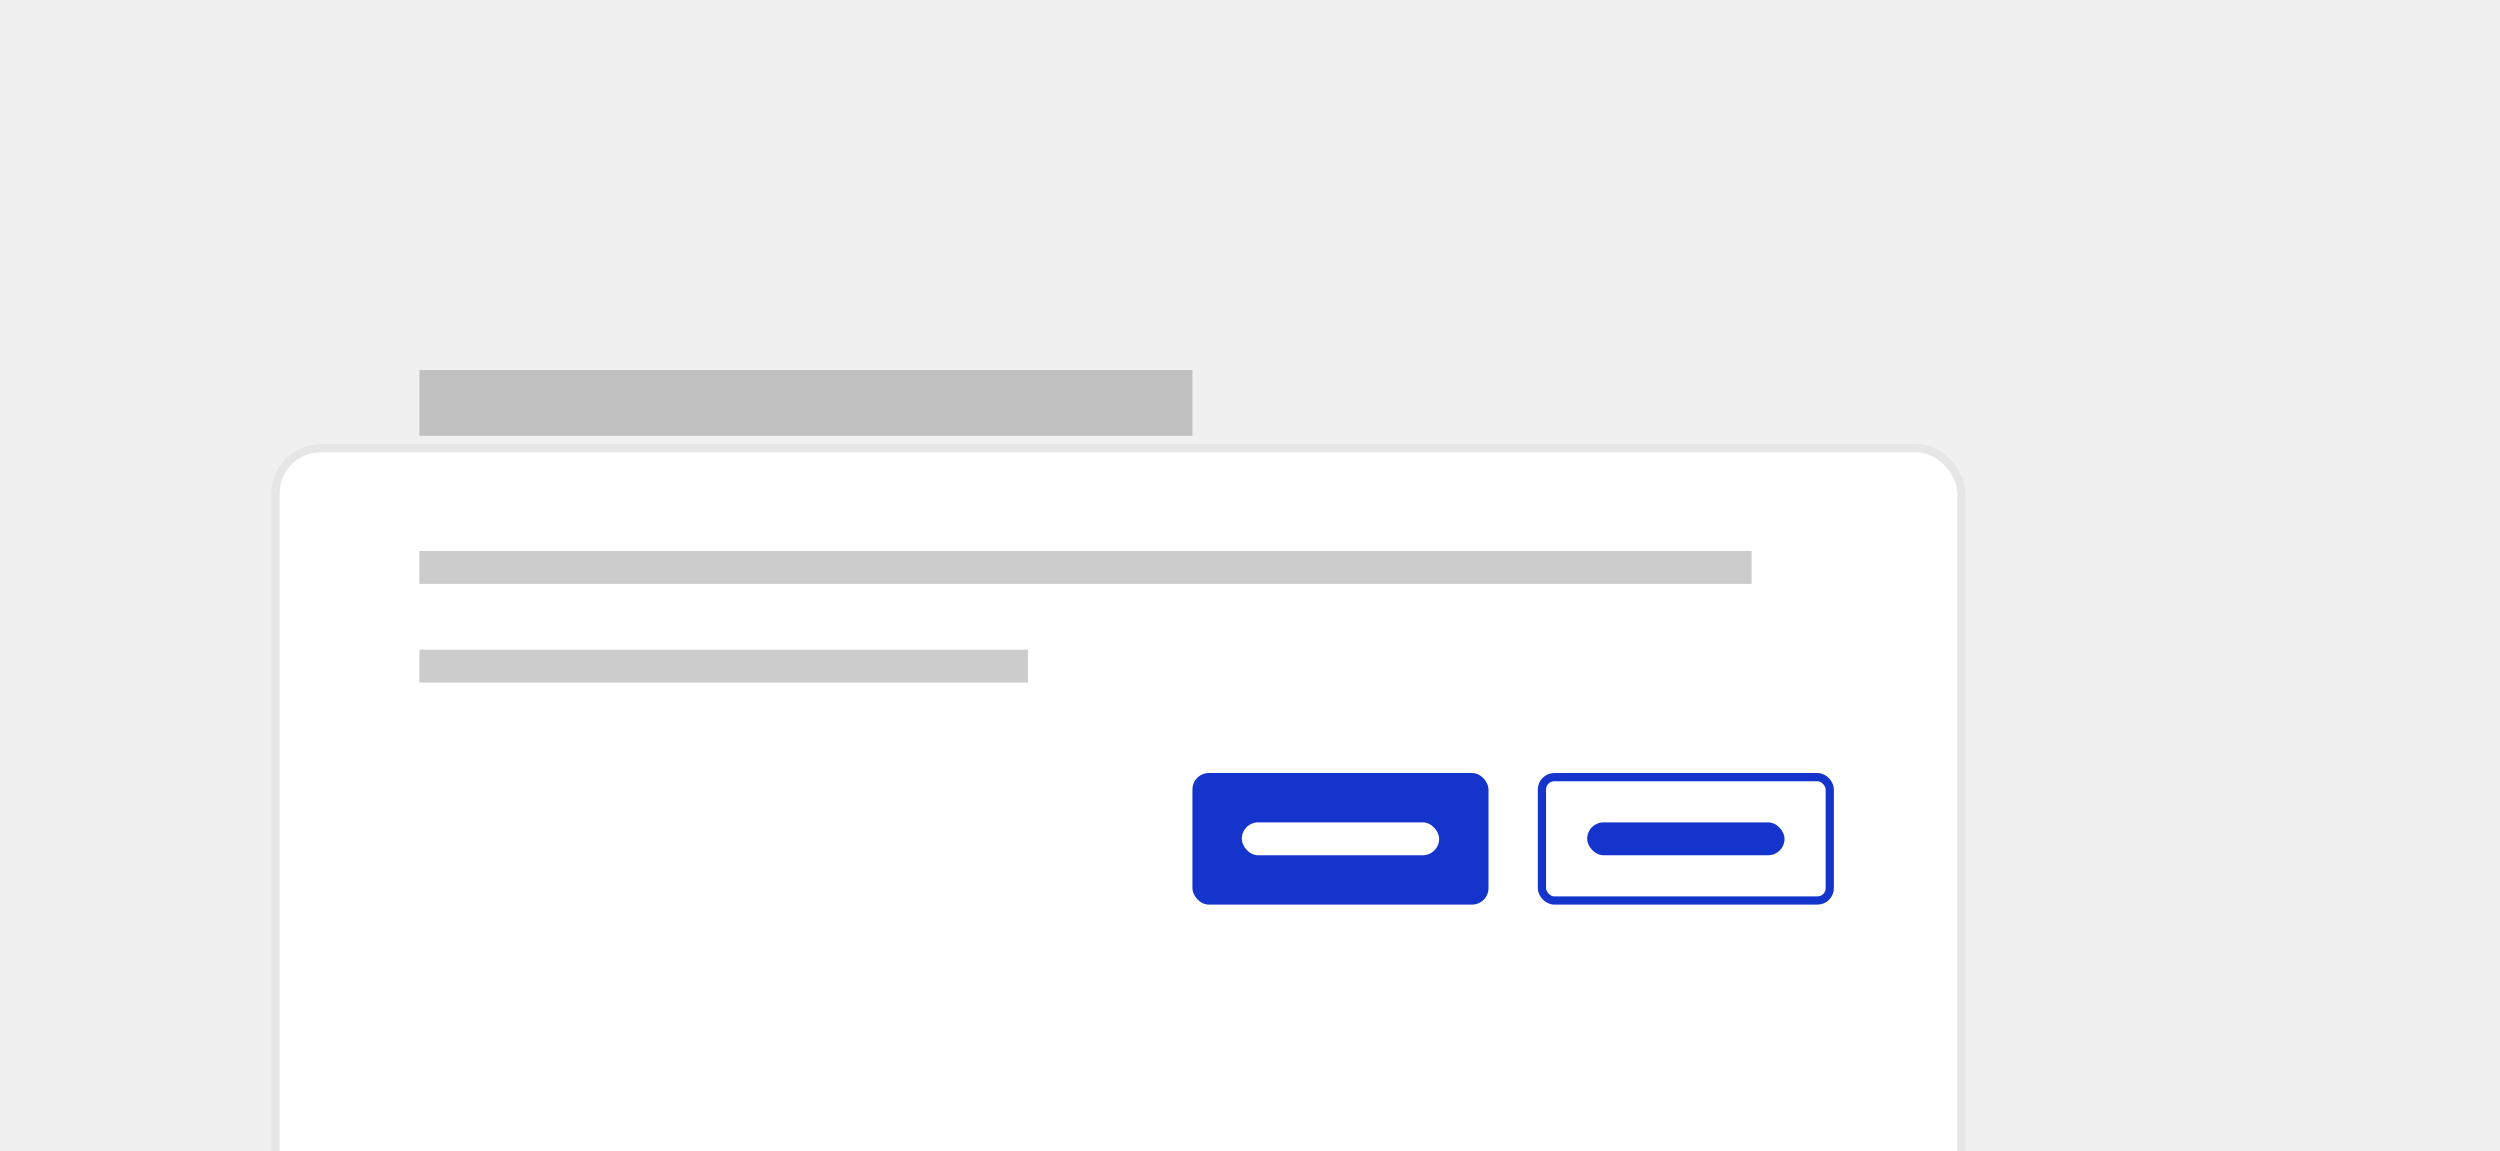 <!--
 *              © 2025 Visa
 *
 * Licensed under the Apache License, Version 2.0 (the "License");
 * you may not use this file except in compliance with the License.
 * You may obtain a copy of the License at
 *
 *         http://www.apache.org/licenses/LICENSE-2.0
 *
 * Unless required by applicable law or agreed to in writing, software
 * distributed under the License is distributed on an "AS IS" BASIS,
 * WITHOUT WARRANTIES OR CONDITIONS OF ANY KIND, either express or implied.
 * See the License for the specific language governing permissions and
 * limitations under the License.
 *
 -->
<svg width="304" height="140" viewBox="0 0 304 140" fill="none" xmlns="http://www.w3.org/2000/svg">
    <g clip-path="url(#clip0_2887_84877)">
        <rect width="304" height="140" fill="#F0F0F0" />
        <g filter="url(#filter0_d_2887_84877)">
            <rect x="33" y="29" width="206" height="92" rx="6" fill="white" />
            <rect x="33.5" y="29.5" width="205" height="91" rx="5.5" stroke="black"
                stroke-opacity="0.1" />
        </g>
        <rect x="51" y="45" width="94" height="8" fill="black" fill-opacity="0.2" />
        <rect x="51" y="67" width="162" height="4" fill="black" fill-opacity="0.2" />
        <rect x="51" y="79" width="74" height="4" fill="black" fill-opacity="0.2" />
        <rect x="187.5" y="94.5" width="35" height="15" rx="1.5" fill="white"
            stroke="#1434CB" />
        <rect x="193" y="100" width="24" height="4" rx="2" fill="#1434CB" />
        <rect x="145" y="94" width="36" height="16" rx="2" fill="#1434CB" />
        <rect x="151" y="100" width="24" height="4" rx="2" fill="white" />
    </g>
    <defs>
        <filter id="filter0_d_2887_84877" x="-5" y="16" width="282" height="168" filterUnits="userSpaceOnUse"
            color-interpolation-filters="sRGB">
            <feFlood flood-opacity="0" result="BackgroundImageFix" />
            <feColorMatrix in="SourceAlpha" type="matrix" values="0 0 0 0 0 0 0 0 0 0 0 0 0 0 0 0 0 0 127 0"
                result="hardAlpha" />
            <feMorphology radius="12" operator="erode" in="SourceAlpha" result="effect1_dropShadow_2887_84877" />
            <feOffset dy="25" />
            <feGaussianBlur stdDeviation="25" />
            <feComposite in2="hardAlpha" operator="out" />
            <feColorMatrix type="matrix" values="0 0 0 0 0 0 0 0 0 0 0 0 0 0 0 0 0 0 0.25 0" />
            <feBlend mode="normal" in2="BackgroundImageFix" result="effect1_dropShadow_2887_84877" />
            <feBlend mode="normal" in="SourceGraphic" in2="effect1_dropShadow_2887_84877" result="shape" />
        </filter>
        <clipPath id="clip0_2887_84877">
            <rect width="304" height="140" fill="white" />
        </clipPath>
    </defs>
</svg>